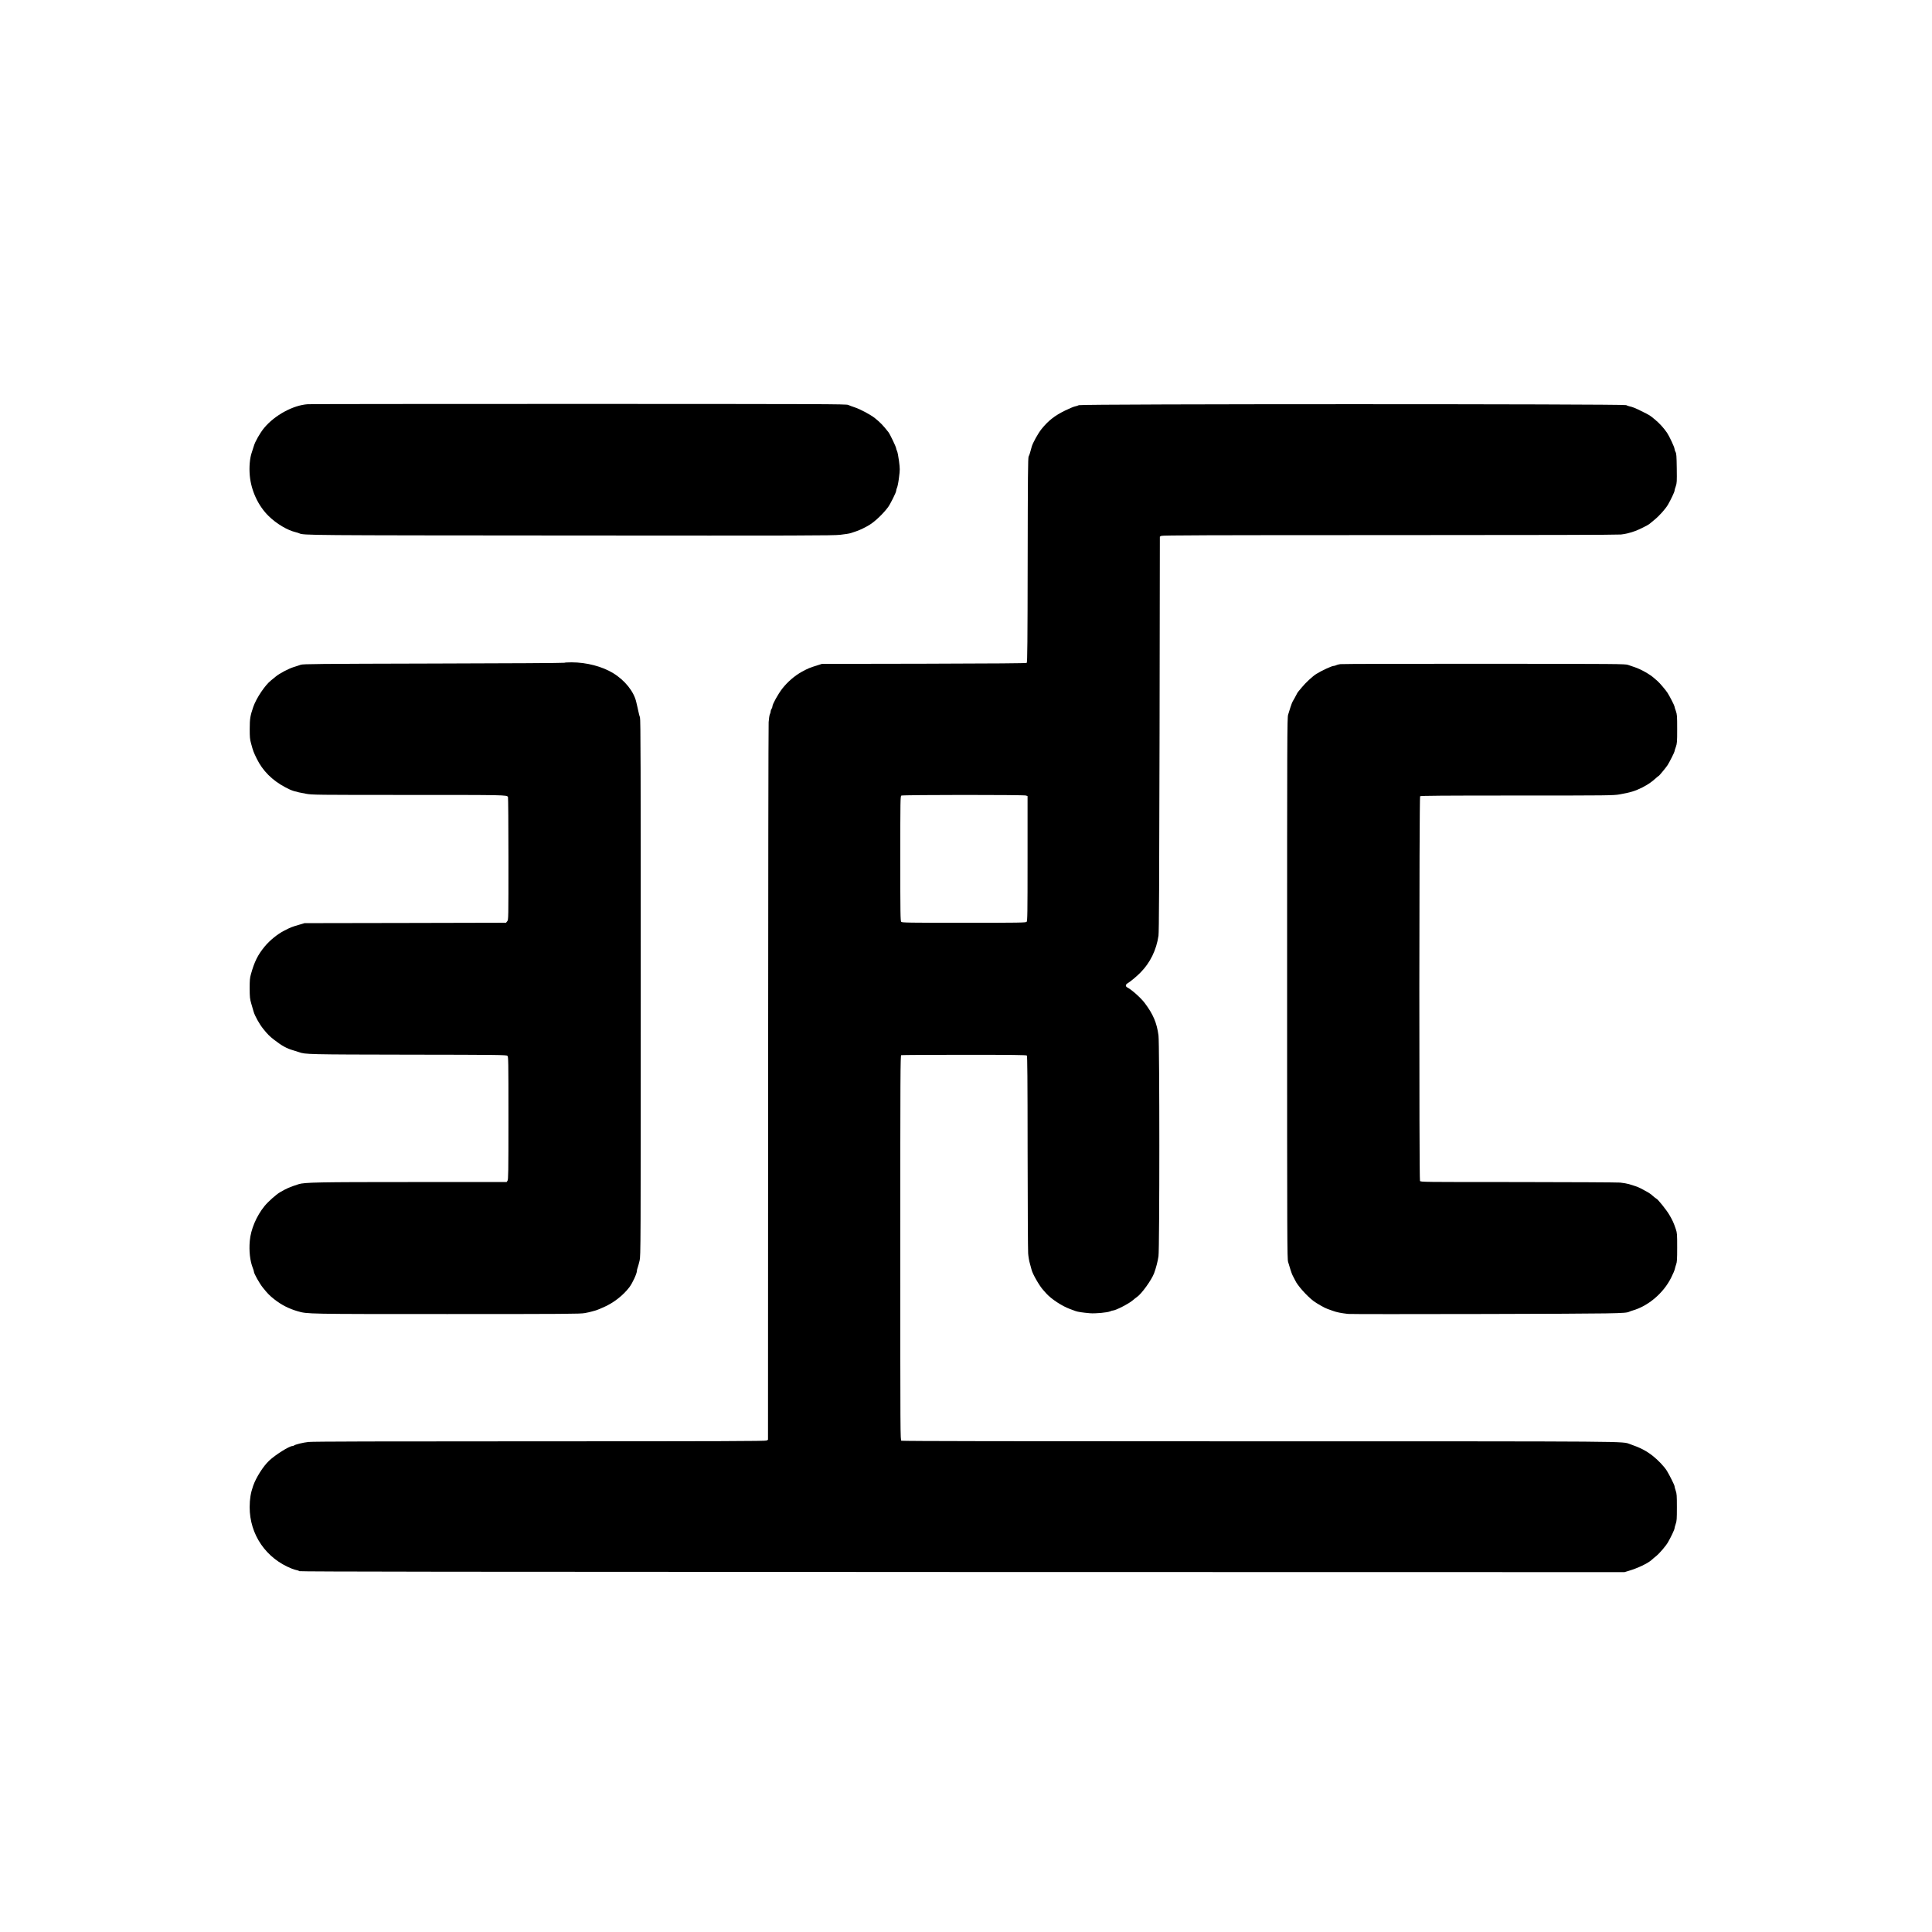 <?xml version="1.0" standalone="no"?>
<!DOCTYPE svg PUBLIC "-//W3C//DTD SVG 20010904//EN"
 "http://www.w3.org/TR/2001/REC-SVG-20010904/DTD/svg10.dtd">
<svg version="1.0" xmlns="http://www.w3.org/2000/svg"
 width="3264pt" height="3264pt" viewBox="0 0 3264 3264"
 preserveAspectRatio="xMidYMid meet">

<g transform="translate(0,3264) scale(0.1,-0.1)"
fill="#000000" stroke="none">
<path d="M5200 25811 c-247 -16 -558 -185 -737 -400 -68 -82 -155 -234 -174
-305 -5 -17 -20 -65 -34 -106 -35 -98 -48 -248 -35 -395 23 -255 143 -513 320
-685 132 -129 315 -238 455 -271 22 -5 49 -14 60 -19 74 -34 97 -34 4590 -37
3908 -3 4426 -2 4550 12 77 8 158 21 180 29 22 7 65 22 95 32 54 17 166 72
225 110 95 60 226 186 307 294 38 50 138 251 138 277 0 12 7 37 15 55 9 18 24
95 33 171 17 132 17 143 0 278 -10 78 -25 154 -33 169 -8 16 -15 36 -15 45 0
22 -103 238 -130 273 -93 118 -136 163 -228 237 -77 61 -249 153 -345 184 -40
13 -88 31 -107 40 -32 15 -404 16 -4535 17 -2475 0 -4543 -2 -4595 -5z"/>
<path d="M18227 25795 c-15 -8 -45 -17 -65 -21 -20 -3 -96 -35 -168 -70 -174
-85 -284 -171 -397 -311 -59 -73 -151 -239 -167 -301 -23 -89 -39 -142 -52
-164 -11 -19 -14 -338 -16 -1750 -2 -1381 -5 -1728 -16 -1737 -8 -7 -547 -11
-1737 -14 l-1724 -3 -69 -22 c-147 -46 -160 -52 -271 -112 -119 -66 -239 -169
-329 -284 -70 -90 -166 -263 -166 -299 0 -13 -7 -32 -15 -43 -8 -10 -15 -29
-15 -42 0 -13 -6 -35 -14 -50 -7 -15 -16 -74 -20 -132 -4 -58 -8 -2809 -9
-6115 l-2 -6009 -25 -13 c-20 -10 -783 -13 -3833 -13 -2655 0 -3838 -3 -3905
-11 -94 -10 -227 -43 -247 -61 -5 -4 -16 -8 -26 -8 -51 0 -286 -147 -392 -247
-99 -92 -223 -288 -271 -428 -41 -118 -57 -218 -58 -355 -1 -466 277 -871 717
-1043 22 -9 56 -19 75 -23 19 -3 41 -11 49 -18 10 -8 2877 -12 11200 -14
l11186 -2 70 21 c157 47 322 126 387 184 18 17 53 46 78 66 56 45 165 172 201
236 49 85 109 212 109 231 0 10 9 43 20 75 18 50 20 82 20 282 0 200 -2 232
-20 282 -11 32 -20 66 -20 76 0 17 -82 181 -129 259 -45 72 -148 181 -241 254
-111 86 -207 136 -380 196 -146 50 172 48 -6283 48 -4122 0 -6014 3 -6028 10
-19 11 -19 58 -19 3259 0 2953 1 3249 16 3255 9 3 487 6 1063 6 801 0 1050 -3
1059 -12 9 -9 12 -386 13 -1627 1 -889 5 -1661 9 -1716 4 -55 17 -131 29 -170
11 -38 25 -88 30 -110 17 -69 131 -268 193 -336 13 -14 39 -43 58 -65 83 -91
259 -207 390 -256 36 -14 81 -30 100 -37 37 -14 116 -26 243 -37 91 -8 296 11
344 32 17 8 38 14 46 14 43 0 265 113 330 169 28 24 63 51 76 60 75 49 247
288 289 401 32 86 63 206 74 287 19 128 19 3596 0 3731 -28 211 -90 357 -231
545 -64 86 -218 224 -291 262 -39 20 -39 50 1 74 54 33 150 113 217 181 163
164 269 381 304 622 9 63 13 881 18 3413 l5 3329 25 13 c20 10 786 13 3850 13
2531 0 3855 4 3914 10 83 10 127 20 236 57 58 19 225 102 248 123 9 8 49 41
87 72 79 64 185 183 226 255 49 85 109 212 109 231 0 10 9 44 21 76 19 55 20
77 17 305 -3 211 -6 250 -21 276 -9 17 -17 40 -17 53 0 26 -87 212 -126 270
-54 80 -129 162 -204 224 -94 77 -81 69 -232 144 -97 49 -151 70 -196 79 -18
4 -45 13 -60 21 -41 21 -9204 21 -9245 -1z m-893 -6595 l26 -10 0 -1054 c0
-945 -2 -1056 -16 -1070 -14 -14 -124 -16 -1059 -16 -935 0 -1045 2 -1059 16
-14 14 -16 125 -16 1069 0 993 1 1055 18 1064 23 14 2070 15 2106 1z"/>
<path d="M9536 21443 c-4 -5 -998 -10 -2209 -13 -1989 -5 -2206 -7 -2247 -21
-25 -9 -78 -27 -119 -39 -87 -27 -238 -107 -300 -158 -24 -21 -61 -50 -82 -67
-100 -78 -248 -299 -299 -445 -52 -151 -61 -202 -61 -370 0 -145 2 -176 24
-255 33 -123 42 -146 96 -255 98 -201 262 -366 482 -481 109 -59 162 -75 349
-109 101 -19 166 -20 1733 -20 1645 0 1657 0 1679 -34 4 -6 8 -475 8 -1042 0
-1024 0 -1031 -20 -1057 l-21 -26 -1702 -4 -1702 -3 -90 -27 c-122 -35 -145
-44 -255 -101 -115 -59 -242 -163 -330 -269 -115 -140 -172 -255 -231 -467
-18 -63 -21 -102 -21 -240 1 -147 4 -175 27 -255 15 -49 33 -111 40 -137 20
-71 98 -210 159 -286 74 -93 111 -130 186 -188 133 -103 213 -147 325 -179 33
-10 76 -23 95 -30 106 -39 151 -40 1854 -43 1514 -2 1651 -4 1668 -19 17 -15
18 -64 18 -1052 0 -922 -2 -1039 -16 -1059 l-15 -22 -1587 0 c-1600 0 -1826
-5 -1926 -36 -158 -51 -201 -70 -316 -137 -66 -39 -199 -157 -261 -233 -136
-167 -233 -395 -249 -589 -15 -171 4 -338 51 -457 11 -26 19 -54 19 -63 0 -31
94 -198 151 -269 81 -101 115 -136 196 -199 116 -92 244 -157 393 -200 163
-47 139 -47 2525 -47 1999 0 2247 2 2324 16 47 9 100 20 116 26 17 5 41 12 55
15 14 3 43 13 65 23 22 9 58 25 80 34 166 71 330 198 437 338 54 71 128 232
128 278 0 11 6 37 14 57 7 21 22 74 32 118 18 78 19 209 19 4610 0 3726 -2
4536 -13 4565 -7 19 -17 55 -22 80 -5 25 -14 65 -20 90 -6 25 -16 65 -21 90
-39 175 -192 367 -391 488 -185 113 -450 182 -700 182 -63 0 -118 -3 -122 -7z"/>
<path d="M22644 21420 c-28 -4 -60 -12 -72 -19 -11 -6 -29 -11 -40 -11 -32 0
-204 -80 -294 -136 -65 -41 -182 -150 -243 -225 -33 -41 -63 -76 -66 -79 -4
-3 -19 -30 -34 -60 -15 -30 -38 -71 -50 -90 -12 -19 -32 -69 -44 -110 -12 -41
-30 -97 -39 -125 -16 -46 -17 -378 -17 -4620 0 -4304 1 -4573 17 -4625 10 -30
27 -88 39 -128 11 -39 31 -91 45 -115 13 -23 28 -53 34 -66 37 -85 199 -267
315 -354 58 -42 189 -117 231 -130 10 -3 51 -17 89 -32 68 -25 138 -39 260
-53 33 -4 1077 -4 2320 -1 2228 6 2369 8 2430 38 11 6 36 14 55 20 265 75 523
294 653 555 31 61 59 127 62 146 4 19 14 55 23 80 14 37 17 85 17 285 0 225
-1 244 -23 310 -37 108 -52 143 -110 242 -47 81 -201 273 -220 273 -4 0 -29
21 -57 45 -27 25 -72 57 -100 71 -27 15 -72 39 -100 54 -27 15 -72 34 -100 42
-27 9 -74 24 -104 33 -30 9 -98 21 -150 26 -53 4 -833 8 -1733 9 -1608 0
-1637 0 -1648 19 -16 30 -14 6483 2 6499 9 9 387 12 1638 12 1563 0 1629 1
1736 20 178 31 262 57 379 116 101 52 159 92 240 166 17 16 33 28 36 28 8 0
128 146 153 185 34 55 116 217 116 231 0 8 10 42 23 76 20 59 22 79 22 303 0
224 -2 244 -22 303 -13 34 -23 68 -23 76 0 14 -77 166 -118 231 -27 43 -134
169 -167 197 -11 9 -36 31 -55 48 -71 65 -225 153 -331 188 -35 12 -86 29
-114 39 -47 17 -169 18 -2430 19 -1309 1 -2403 -2 -2431 -6z"/>
</g>
</svg>

